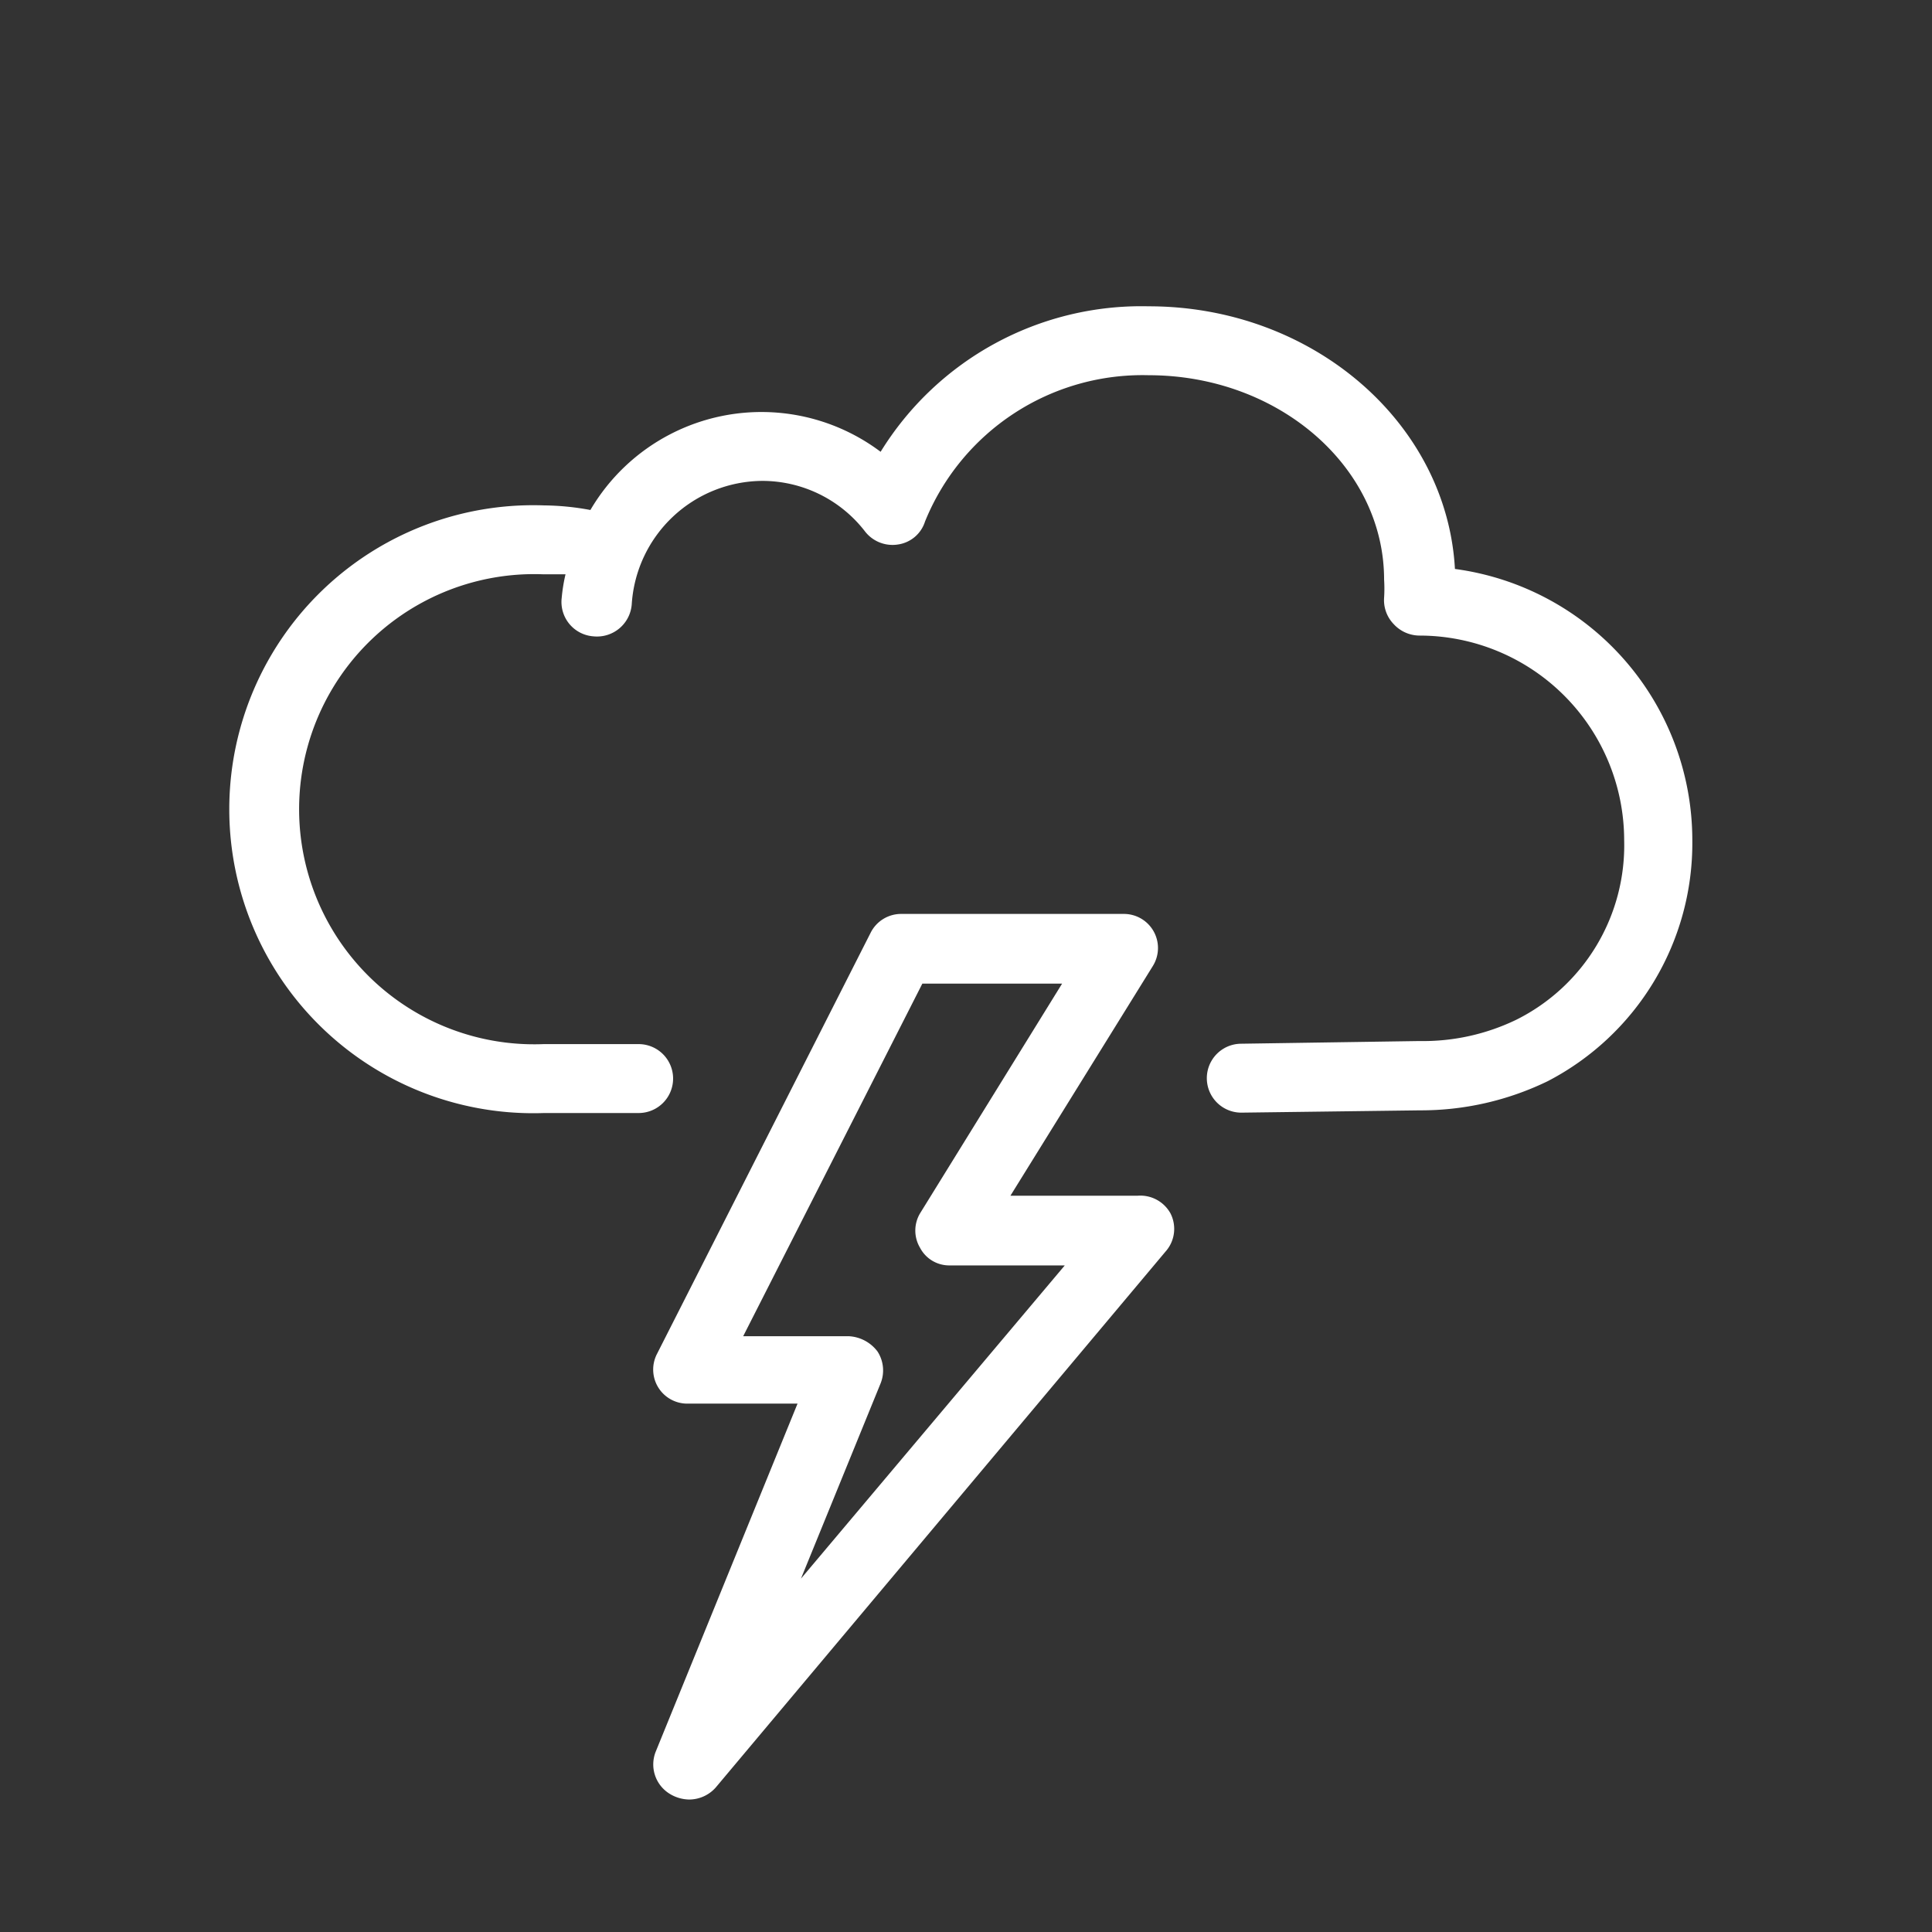 <svg id="Layer_1" data-name="Layer 1" xmlns="http://www.w3.org/2000/svg" viewBox="0 0 50.46 50.46"><rect x="0" y="0" width="50.46" height="50.46" fill="#333333" stroke="none"/><defs><style>.cls-1{fill:#ffffff;}</style></defs><title>tormentas electricas</title><path class="cls-1" d="M29.71,31.23H26.39l3.72-6a.89.89,0,0,0-.76-1.36H23.54a.89.89,0,0,0-.8.49l-5.58,11a.89.89,0,0,0,.79,1.3h2.88l-3.7,9.08a.9.9,0,0,0,.36,1.11A1,1,0,0,0,18,47a.93.93,0,0,0,.69-.31l11.75-14a.89.89,0,0,0,.13-1A.9.9,0,0,0,29.71,31.23Zm-8.79,10L23,36.13a.91.91,0,0,0-.08-.83,1,1,0,0,0-.74-.4H19.41l4.68-9.21h3.65l-3.71,6a.88.88,0,0,0,0,.9.86.86,0,0,0,.78.46h3Z"/><path class="cls-1" d="M38,14.86C37.79,11.05,34.29,8,30,8a8,8,0,0,0-7,3.8,5.18,5.18,0,0,0-7.58,1.52,6.91,6.91,0,0,0-1.21-.12,7.94,7.94,0,1,0,0,15.87h2.47a.9.9,0,0,0,0-1.8H14.2A6.14,6.14,0,1,1,14.2,15c.1,0,.29,0,.57,0a4.44,4.44,0,0,0-.1.62.9.9,0,0,0,.83,1,.91.91,0,0,0,1-.84,3.44,3.44,0,0,1,3.41-3.22,3.39,3.39,0,0,1,2.69,1.33.91.91,0,0,0,.86.33.87.87,0,0,0,.7-.6A6.13,6.13,0,0,1,30,9.8c3.39,0,6.15,2.39,6.15,5.34a3.71,3.71,0,0,1,0,.47.9.9,0,0,0,.25.69.92.92,0,0,0,.68.3,5.35,5.35,0,0,1,5.34,5.34,5.09,5.09,0,0,1-2.81,4.69,5.6,5.6,0,0,1-2.54.56l-4.65.07a.9.9,0,0,0,0,1.8h0L37.08,29a7.58,7.58,0,0,0,3.34-.76,7,7,0,0,0,3.78-6.29A7.15,7.15,0,0,0,38,14.86Z"/></svg>
